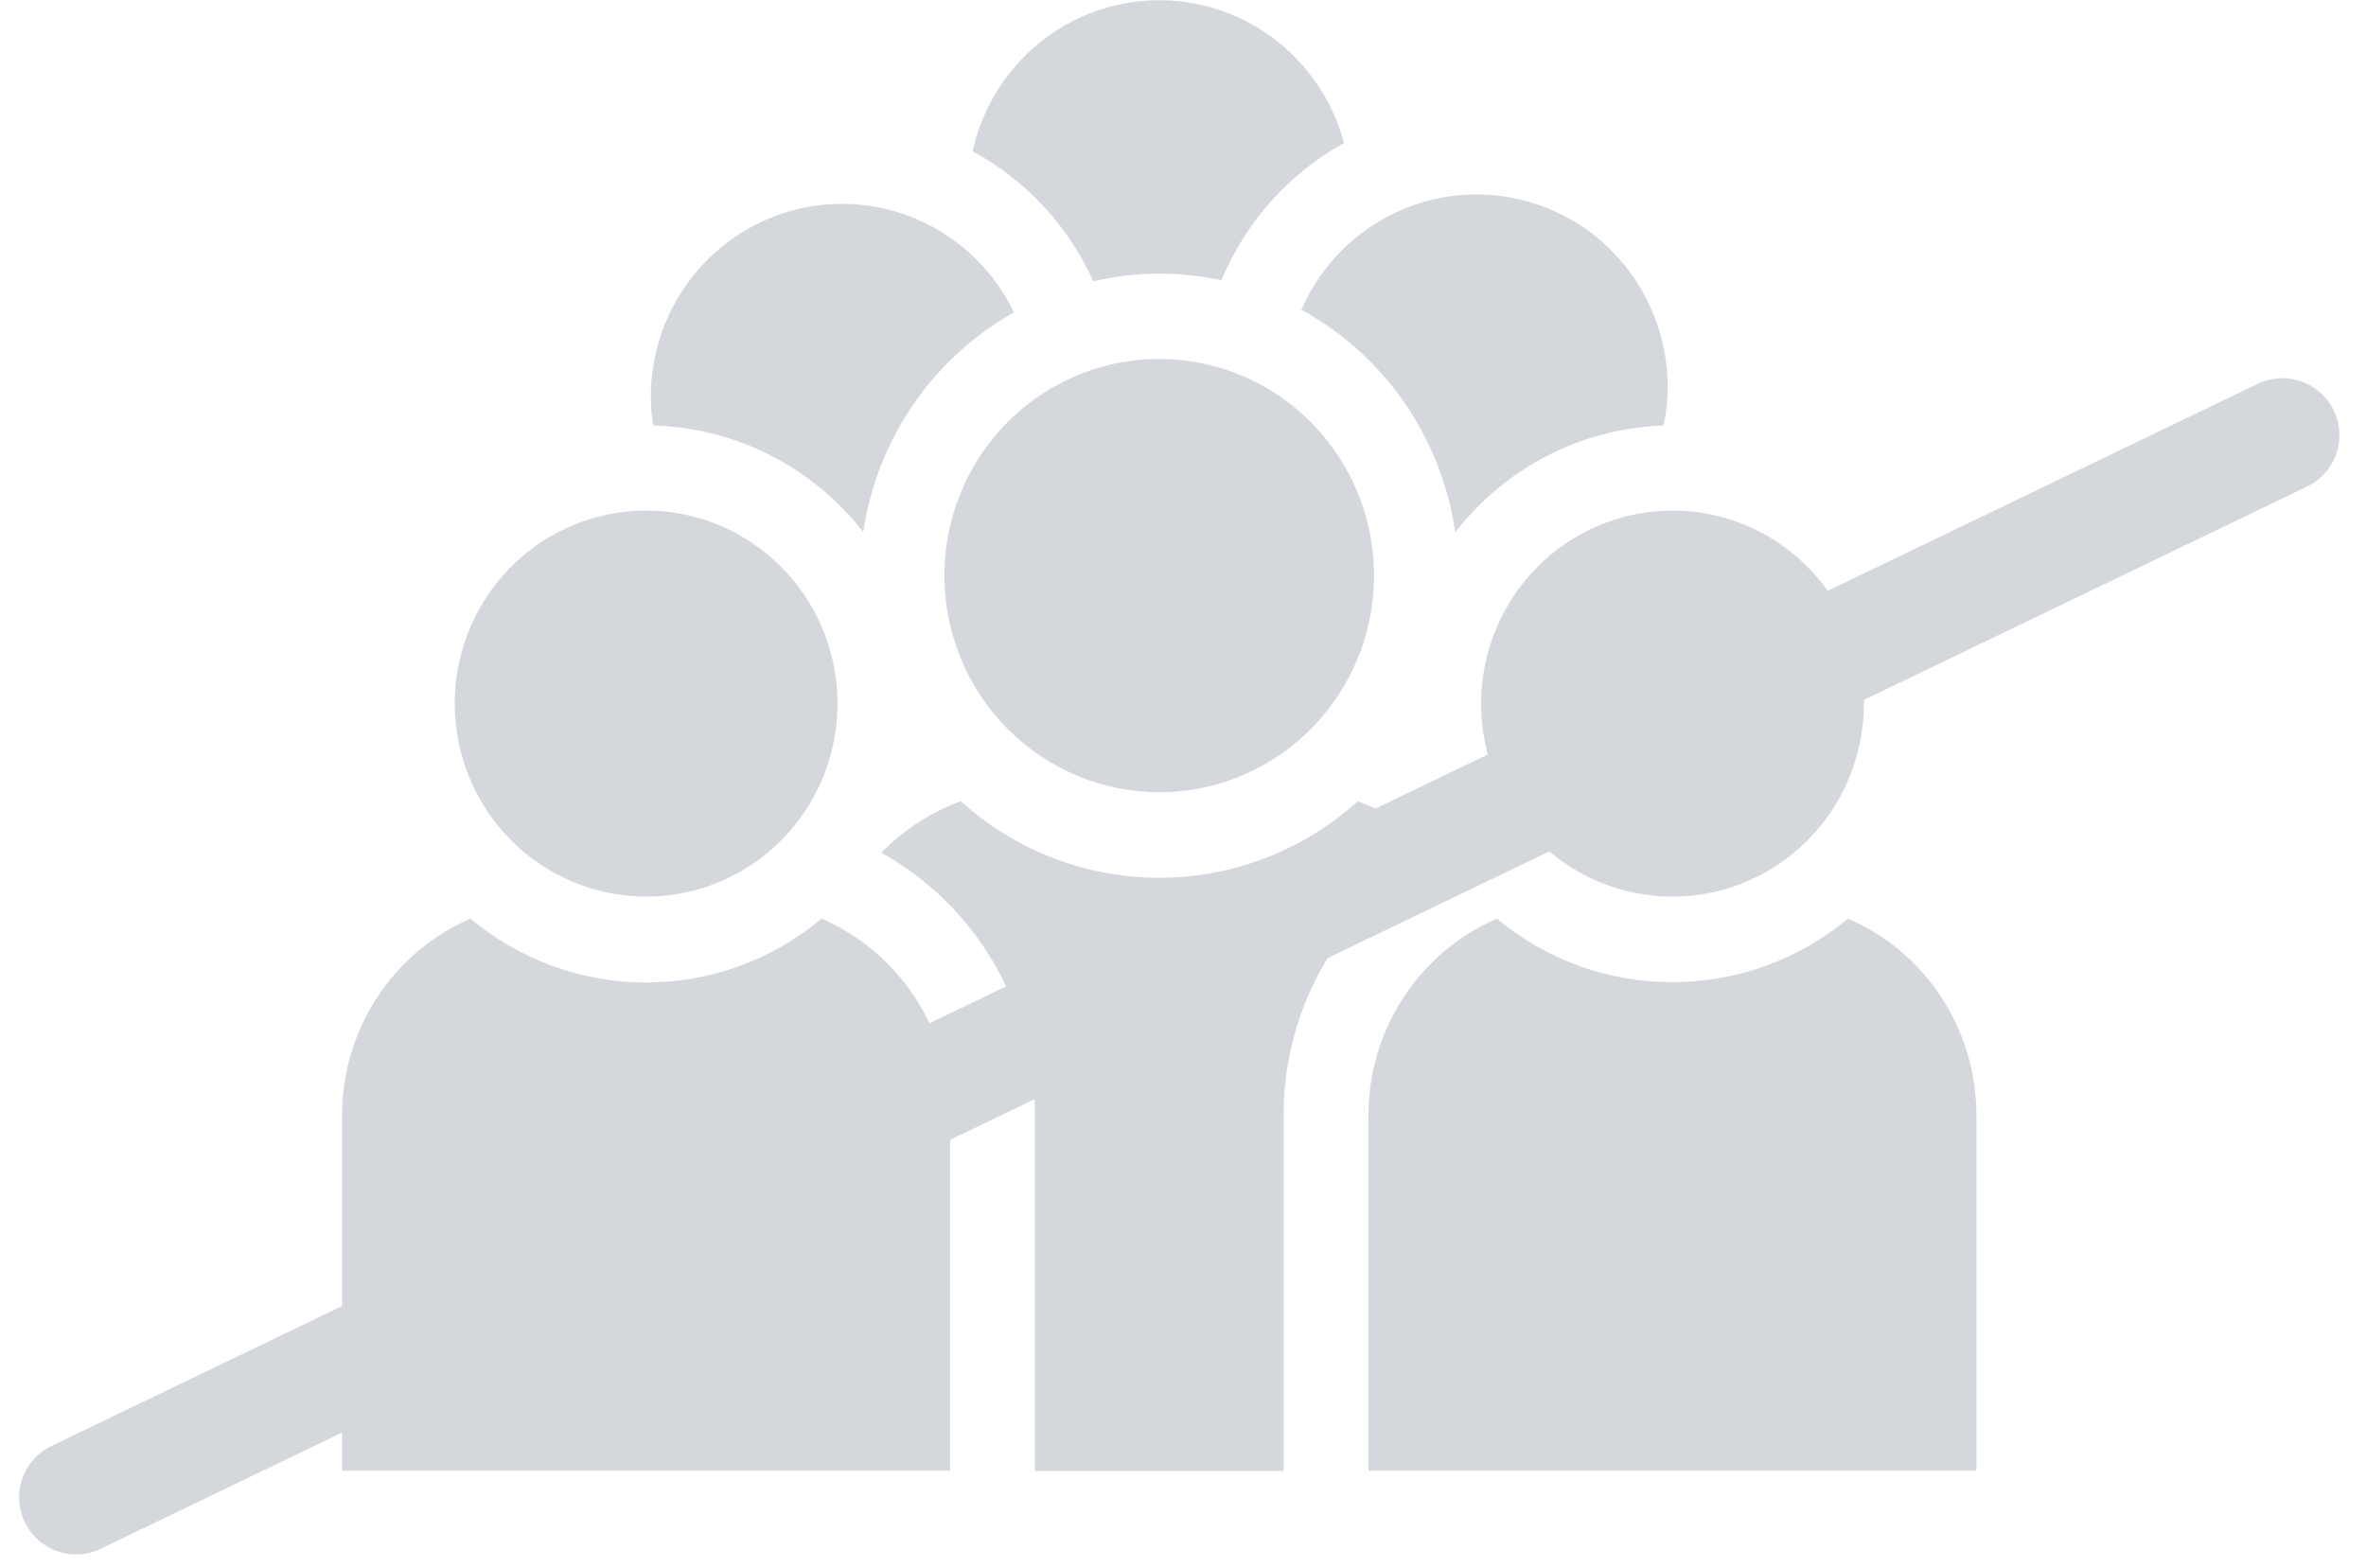 <svg width="83" height="55" viewBox="0 0 83 55" fill="none" xmlns="http://www.w3.org/2000/svg">
<g clip-path="url(#clip0_18897_320270)">
<path d="M22.666 31.457C23.994 31.457 25.292 31.06 26.396 30.316C27.5 29.572 28.361 28.514 28.869 27.277C29.377 26.039 29.51 24.678 29.251 23.364C28.992 22.05 28.352 20.844 27.413 19.897C26.474 18.95 25.278 18.305 23.976 18.043C22.673 17.782 21.323 17.916 20.096 18.429C18.869 18.941 17.82 19.809 17.083 20.923C16.345 22.037 15.951 23.346 15.951 24.685C15.953 26.481 16.661 28.202 17.92 29.472C19.178 30.741 20.885 31.456 22.666 31.457Z" fill="#D4D8DD"/>
<path d="M33.328 51.6V39.103C33.323 37.639 32.894 36.209 32.094 34.987C31.294 33.766 30.157 32.807 28.824 32.228C27.093 33.678 24.914 34.471 22.664 34.471C20.414 34.471 18.235 33.678 16.504 32.228C15.171 32.807 14.034 33.766 13.234 34.987C12.434 36.209 12.005 37.639 12 39.103V51.6H33.328Z" fill="#D4D8DD"/>
<path d="M51.956 24.685C51.956 26.024 52.35 27.334 53.088 28.448C53.825 29.561 54.874 30.429 56.101 30.942C57.328 31.454 58.678 31.588 59.98 31.327C61.283 31.066 62.479 30.421 63.418 29.474C64.357 28.527 64.997 27.32 65.256 26.006C65.515 24.693 65.382 23.331 64.874 22.094C64.365 20.856 63.505 19.799 62.401 19.054C61.297 18.31 59.998 17.913 58.67 17.913C56.89 17.915 55.183 18.629 53.925 19.898C52.666 21.168 51.958 22.89 51.956 24.685Z" fill="#D4D8DD"/>
<path d="M58.669 34.458C56.42 34.464 54.241 33.675 52.509 32.228C51.175 32.807 50.039 33.766 49.239 34.987C48.438 36.209 48.01 37.639 48.005 39.103V51.6H69.333V39.103C69.33 37.639 68.902 36.208 68.101 34.986C67.301 33.764 66.163 32.806 64.829 32.228C63.096 33.673 60.917 34.461 58.669 34.458Z" fill="#D4D8DD"/>
<path d="M40.665 27.796C42.156 27.796 43.613 27.35 44.852 26.515C46.091 25.679 47.057 24.492 47.628 23.103C48.198 21.715 48.347 20.186 48.056 18.712C47.766 17.237 47.048 15.883 45.994 14.82C44.94 13.757 43.597 13.033 42.135 12.74C40.673 12.447 39.158 12.597 37.781 13.172C36.404 13.748 35.227 14.722 34.399 15.972C33.571 17.222 33.129 18.691 33.129 20.195C33.132 22.209 33.927 24.141 35.34 25.566C36.752 26.99 38.667 27.792 40.665 27.796Z" fill="#D4D8DD"/>
<path d="M50.42 29.916C49.635 29.112 48.681 28.496 47.63 28.11C45.716 29.84 43.237 30.796 40.667 30.796C38.097 30.796 35.618 29.84 33.704 28.11C32.654 28.497 31.701 29.114 30.914 29.916C32.545 30.821 33.905 32.151 34.853 33.767C35.801 35.383 36.302 37.226 36.303 39.104V51.607H45.031V39.104C45.032 37.226 45.533 35.383 46.481 33.767C47.429 32.151 48.789 30.821 50.42 29.916Z" fill="#D4D8DD"/>
<path d="M45.643 10.864C47.085 11.651 48.326 12.767 49.265 14.124C50.204 15.48 50.816 17.039 51.051 18.677C51.922 17.55 53.028 16.63 54.291 15.983C55.554 15.336 56.942 14.976 58.358 14.931C58.452 14.492 58.501 14.044 58.504 13.594C58.506 12.041 57.978 10.534 57.008 9.327C56.039 8.12 54.687 7.286 53.179 6.966C51.672 6.645 50.102 6.858 48.731 7.568C47.361 8.278 46.275 9.441 45.655 10.864H45.643Z" fill="#D4D8DD"/>
<path d="M30.284 18.67C30.521 17.062 31.12 15.53 32.037 14.193C32.954 12.856 34.163 11.75 35.572 10.96C34.908 9.583 33.802 8.475 32.433 7.814C31.064 7.154 29.514 6.981 28.035 7.324C26.557 7.668 25.237 8.506 24.292 9.703C23.347 10.9 22.832 12.385 22.831 13.915C22.833 14.255 22.86 14.595 22.914 14.93C24.34 14.968 25.74 15.322 27.014 15.969C28.288 16.615 29.405 17.538 30.284 18.67Z" fill="#D4D8DD"/>
<path d="M38.356 9.869C39.115 9.691 39.89 9.6 40.669 9.599C41.401 9.601 42.131 9.679 42.847 9.831C43.7 7.782 45.216 6.086 47.148 5.018C46.758 3.556 45.894 2.267 44.692 1.359C43.491 0.451 42.022 -0.025 40.521 0.008C39.02 0.042 37.574 0.582 36.413 1.543C35.253 2.503 34.445 3.829 34.12 5.307C35.988 6.321 37.475 7.923 38.356 9.869Z" fill="#D4D8DD"/>
</g>
<line x1="80.066" y1="15.269" x2="2.67" y2="52.534" stroke="#D4D8DD" stroke-width="4" stroke-linecap="round"/>
<defs>
<clipPath id="clip0_18897_320270">
<rect width="57.333" height="51.6" fill="white" transform="translate(12)"/>
</clipPath>
</defs>
</svg>
